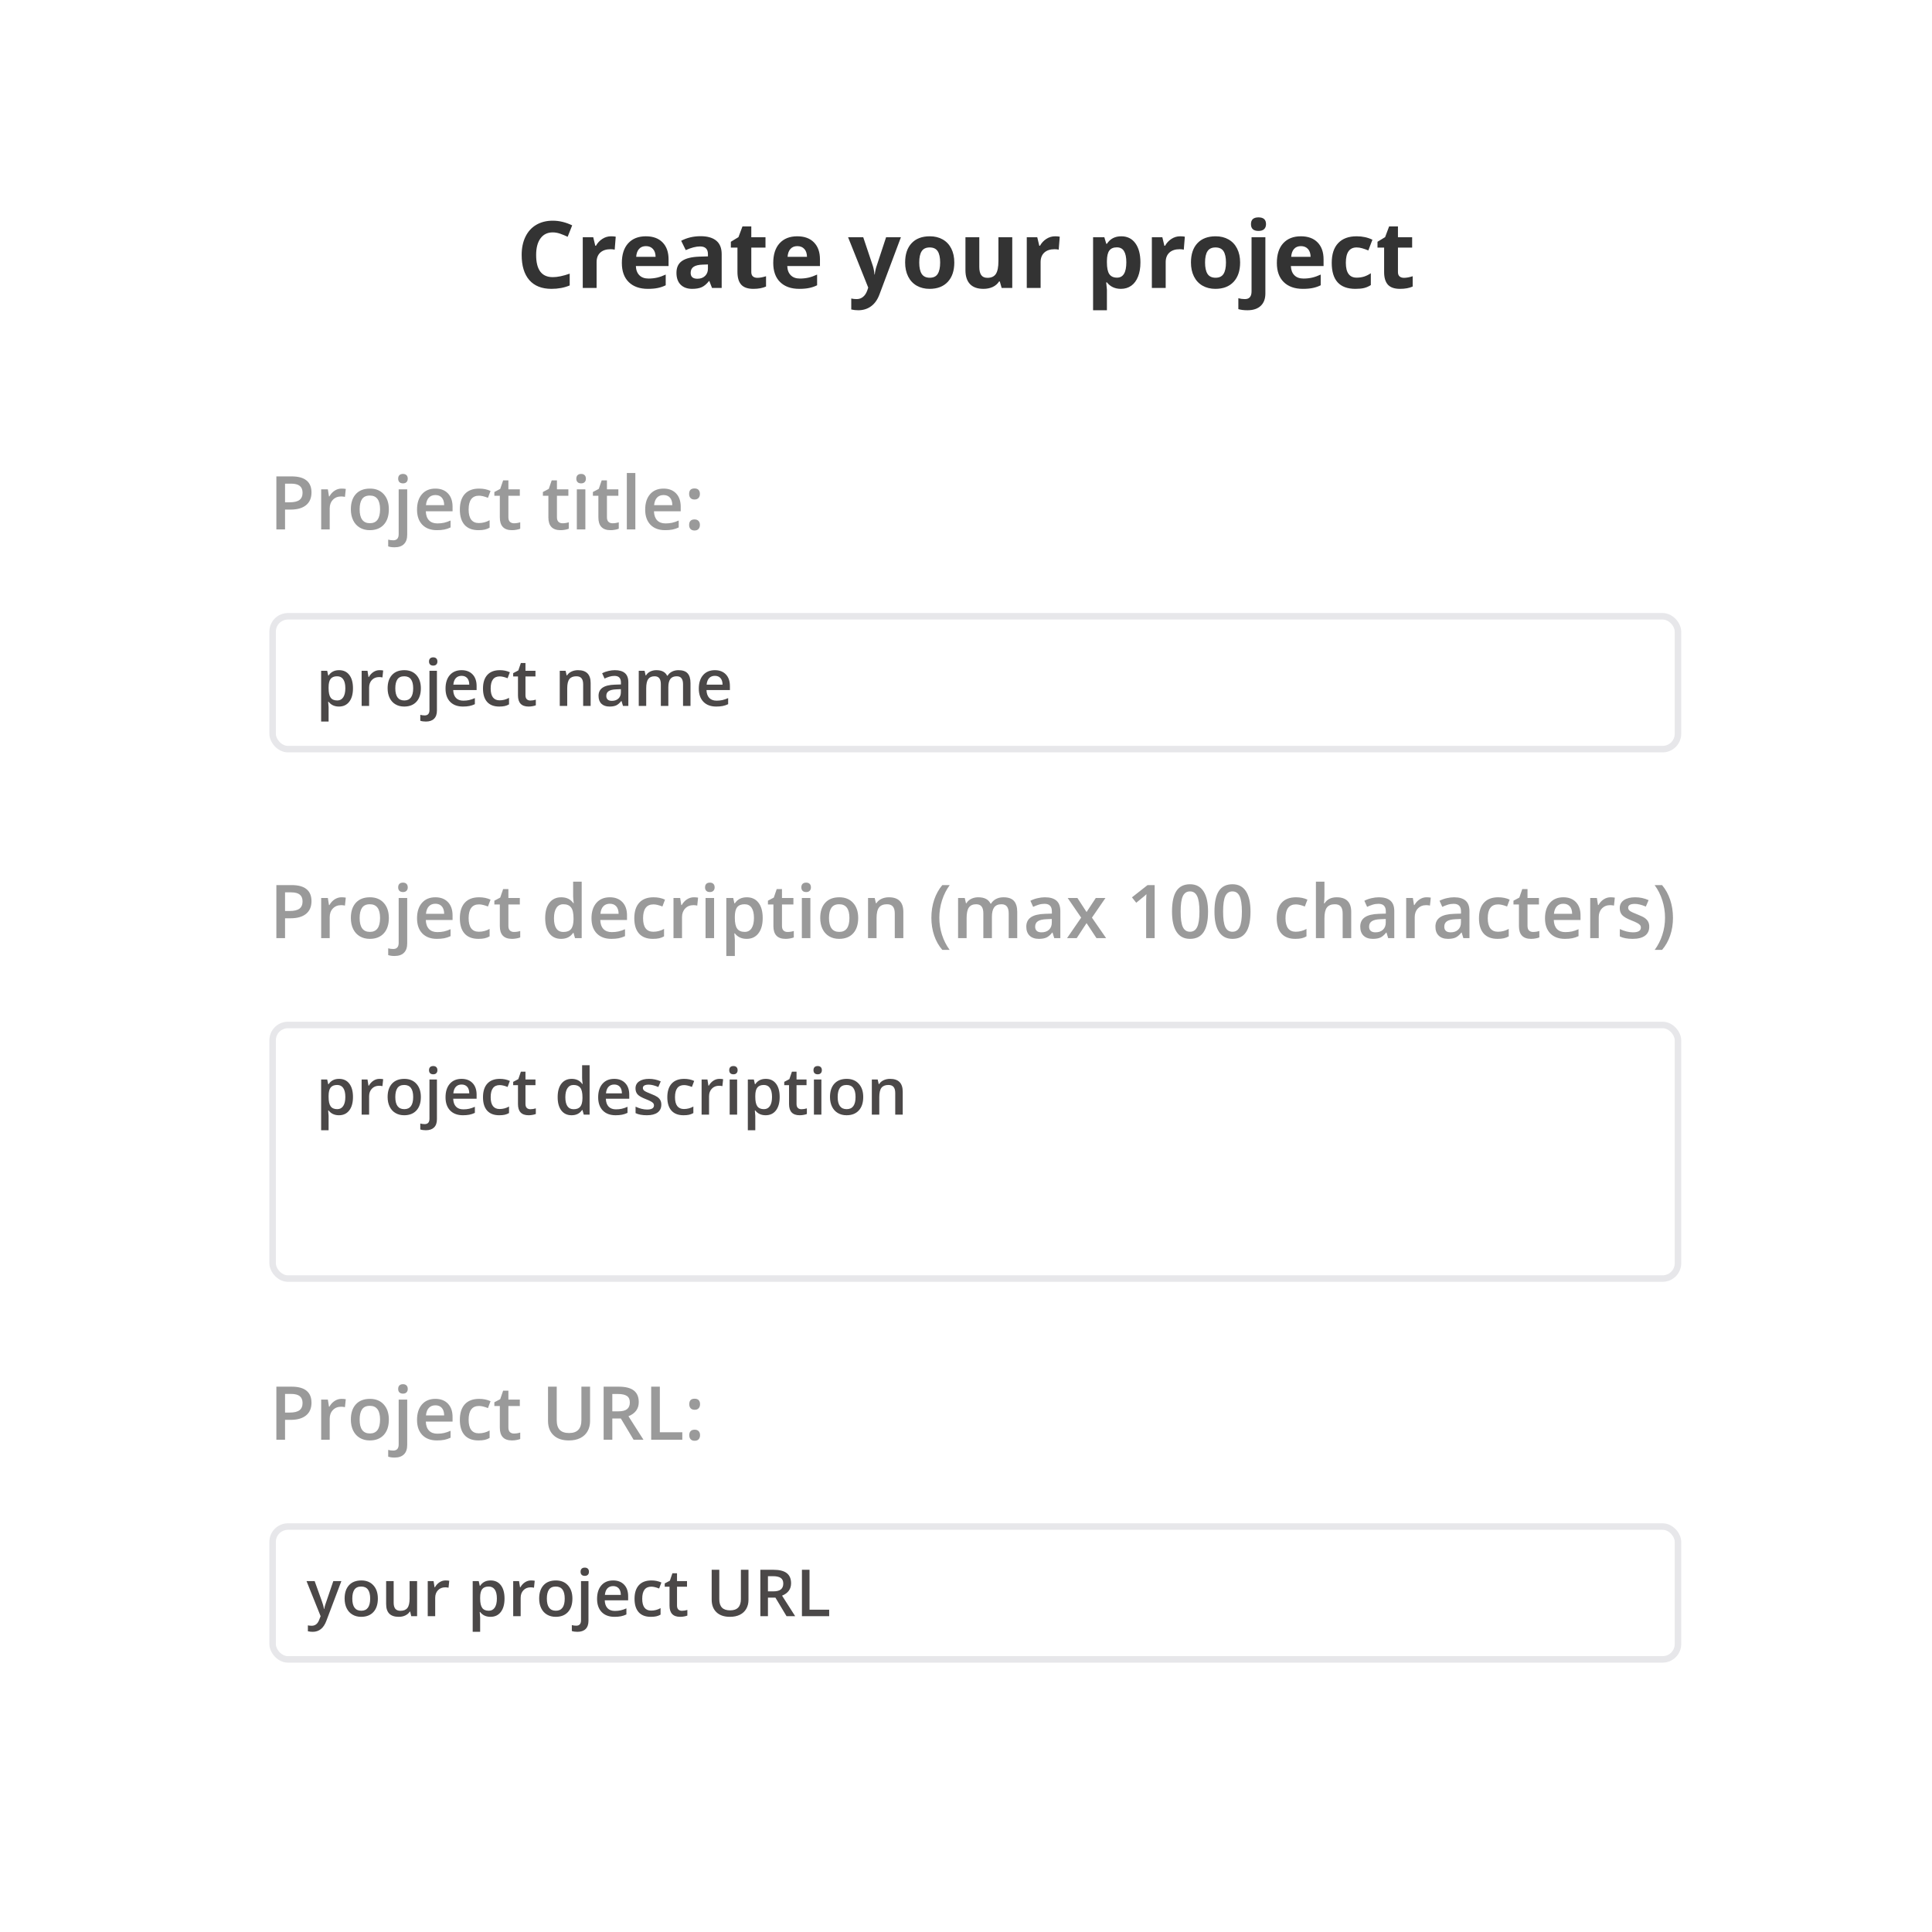 <svg width="208" height="208" viewBox="0 0 208 208" fill="none" xmlns="http://www.w3.org/2000/svg">
<g filter="url(#filter0_d)">
<g clip-path="url(#clip0)">
<rect x="4" width="200" height="200" rx="20" fill="white"/>
<rect x="29.35" y="62.35" width="151.3" height="14.3" rx="1.65" fill="white" stroke="#E7E7EA" stroke-width="0.7"/>
<rect x="29.35" y="160.35" width="151.3" height="14.3" rx="1.65" fill="white" stroke="#E7E7EA" stroke-width="0.7"/>
<path d="M59.513 21.019C58.943 21.019 58.502 21.233 58.19 21.663C57.877 22.09 57.721 22.685 57.721 23.45C57.721 25.042 58.318 25.838 59.513 25.838C60.014 25.838 60.621 25.713 61.334 25.462V26.731C60.748 26.976 60.094 27.098 59.371 27.098C58.333 27.098 57.538 26.784 56.988 26.155C56.438 25.524 56.163 24.619 56.163 23.44C56.163 22.698 56.298 22.049 56.568 21.492C56.839 20.932 57.226 20.504 57.73 20.208C58.238 19.909 58.832 19.759 59.513 19.759C60.206 19.759 60.903 19.926 61.602 20.262L61.114 21.492C60.847 21.365 60.579 21.255 60.309 21.16C60.038 21.066 59.773 21.019 59.513 21.019ZM65.787 21.439C65.989 21.439 66.157 21.453 66.29 21.482L66.178 22.879C66.057 22.846 65.911 22.83 65.738 22.83C65.263 22.83 64.892 22.952 64.625 23.196C64.361 23.44 64.23 23.782 64.23 24.222V27H62.74V21.541H63.868L64.088 22.459H64.161C64.33 22.153 64.558 21.907 64.845 21.722C65.134 21.533 65.449 21.439 65.787 21.439ZM69.542 22.498C69.226 22.498 68.979 22.599 68.8 22.801C68.621 22.999 68.518 23.283 68.492 23.65H70.582C70.576 23.283 70.48 22.999 70.294 22.801C70.108 22.599 69.858 22.498 69.542 22.498ZM69.752 27.098C68.873 27.098 68.186 26.855 67.691 26.37C67.197 25.885 66.949 25.198 66.949 24.31C66.949 23.395 67.177 22.689 67.633 22.19C68.092 21.689 68.725 21.439 69.532 21.439C70.304 21.439 70.904 21.658 71.334 22.098C71.764 22.537 71.978 23.144 71.978 23.919V24.642H68.458C68.474 25.065 68.6 25.395 68.834 25.633C69.068 25.87 69.397 25.989 69.82 25.989C70.149 25.989 70.46 25.955 70.753 25.887C71.046 25.818 71.352 25.709 71.671 25.56V26.712C71.41 26.842 71.132 26.938 70.836 27C70.54 27.065 70.178 27.098 69.752 27.098ZM76.656 27L76.368 26.258H76.329C76.079 26.574 75.82 26.793 75.553 26.917C75.289 27.037 74.944 27.098 74.518 27.098C73.993 27.098 73.58 26.948 73.277 26.648C72.978 26.349 72.828 25.922 72.828 25.369C72.828 24.79 73.03 24.363 73.434 24.09C73.841 23.813 74.453 23.66 75.269 23.631L76.217 23.602V23.362C76.217 22.809 75.934 22.532 75.367 22.532C74.931 22.532 74.418 22.664 73.829 22.928L73.336 21.922C73.964 21.593 74.661 21.429 75.426 21.429C76.158 21.429 76.72 21.588 77.11 21.907C77.501 22.226 77.696 22.711 77.696 23.362V27H76.656ZM76.217 24.471L75.641 24.49C75.208 24.503 74.885 24.581 74.674 24.725C74.462 24.868 74.356 25.086 74.356 25.379C74.356 25.799 74.597 26.009 75.079 26.009C75.424 26.009 75.699 25.91 75.904 25.711C76.113 25.512 76.217 25.249 76.217 24.92V24.471ZM81.534 25.911C81.795 25.911 82.107 25.854 82.472 25.74V26.849C82.101 27.015 81.645 27.098 81.105 27.098C80.509 27.098 80.074 26.948 79.801 26.648C79.531 26.346 79.395 25.893 79.395 25.291V22.659H78.683V22.029L79.503 21.531L79.933 20.379H80.885V21.541H82.413V22.659H80.885V25.291C80.885 25.503 80.943 25.659 81.061 25.76C81.181 25.861 81.339 25.911 81.534 25.911ZM85.841 22.498C85.525 22.498 85.278 22.599 85.099 22.801C84.92 22.999 84.817 23.283 84.791 23.65H86.881C86.874 23.283 86.778 22.999 86.593 22.801C86.407 22.599 86.157 22.498 85.841 22.498ZM86.051 27.098C85.172 27.098 84.485 26.855 83.99 26.37C83.495 25.885 83.248 25.198 83.248 24.31C83.248 23.395 83.476 22.689 83.932 22.19C84.391 21.689 85.024 21.439 85.831 21.439C86.603 21.439 87.203 21.658 87.633 22.098C88.062 22.537 88.277 23.144 88.277 23.919V24.642H84.757C84.773 25.065 84.898 25.395 85.133 25.633C85.367 25.87 85.696 25.989 86.119 25.989C86.448 25.989 86.759 25.955 87.052 25.887C87.345 25.818 87.651 25.709 87.97 25.56V26.712C87.709 26.842 87.431 26.938 87.135 27C86.838 27.065 86.477 27.098 86.051 27.098ZM91.305 21.541H92.936L93.966 24.612C94.054 24.879 94.114 25.195 94.147 25.56H94.176C94.212 25.224 94.282 24.909 94.386 24.612L95.397 21.541H96.993L94.684 27.698C94.472 28.268 94.169 28.694 93.775 28.977C93.385 29.261 92.927 29.402 92.403 29.402C92.146 29.402 91.894 29.375 91.647 29.319V28.138C91.826 28.18 92.021 28.201 92.232 28.201C92.496 28.201 92.726 28.12 92.921 27.957C93.12 27.797 93.274 27.555 93.385 27.23L93.473 26.961L91.305 21.541ZM98.966 24.261C98.966 24.801 99.054 25.21 99.23 25.486C99.409 25.763 99.698 25.901 100.099 25.901C100.496 25.901 100.781 25.765 100.953 25.491C101.129 25.215 101.217 24.804 101.217 24.261C101.217 23.72 101.129 23.315 100.953 23.045C100.777 22.775 100.489 22.64 100.089 22.64C99.692 22.64 99.405 22.775 99.23 23.045C99.054 23.312 98.966 23.717 98.966 24.261ZM102.74 24.261C102.74 25.149 102.506 25.844 102.037 26.346C101.568 26.847 100.916 27.098 100.079 27.098C99.555 27.098 99.093 26.984 98.692 26.756C98.292 26.525 97.984 26.194 97.769 25.765C97.555 25.335 97.447 24.834 97.447 24.261C97.447 23.369 97.68 22.675 98.145 22.181C98.611 21.686 99.265 21.439 100.108 21.439C100.632 21.439 101.095 21.552 101.495 21.78C101.896 22.008 102.203 22.335 102.418 22.762C102.633 23.188 102.74 23.688 102.74 24.261ZM107.838 27L107.638 26.302H107.56C107.4 26.556 107.174 26.753 106.881 26.893C106.588 27.029 106.254 27.098 105.88 27.098C105.239 27.098 104.755 26.927 104.43 26.585C104.104 26.24 103.941 25.745 103.941 25.101V21.541H105.431V24.73C105.431 25.123 105.501 25.42 105.641 25.618C105.781 25.814 106.004 25.911 106.31 25.911C106.726 25.911 107.027 25.773 107.213 25.496C107.398 25.216 107.491 24.754 107.491 24.109V21.541H108.98V27H107.838ZM113.59 21.439C113.792 21.439 113.959 21.453 114.093 21.482L113.98 22.879C113.86 22.846 113.714 22.83 113.541 22.83C113.066 22.83 112.695 22.952 112.428 23.196C112.164 23.44 112.032 23.782 112.032 24.222V27H110.543V21.541H111.671L111.891 22.459H111.964C112.133 22.153 112.361 21.907 112.647 21.722C112.937 21.533 113.251 21.439 113.59 21.439ZM120.68 27.098C120.038 27.098 119.535 26.865 119.171 26.399H119.093C119.145 26.855 119.171 27.119 119.171 27.19V29.402H117.682V21.541H118.893L119.103 22.249H119.171C119.519 21.709 120.035 21.439 120.719 21.439C121.363 21.439 121.868 21.688 122.232 22.186C122.597 22.684 122.779 23.375 122.779 24.261C122.779 24.843 122.693 25.35 122.521 25.779C122.351 26.209 122.109 26.536 121.793 26.761C121.477 26.985 121.106 27.098 120.68 27.098ZM120.24 22.63C119.872 22.63 119.604 22.744 119.435 22.972C119.265 23.196 119.177 23.569 119.171 24.09V24.251C119.171 24.837 119.257 25.257 119.43 25.511C119.605 25.765 119.882 25.892 120.26 25.892C120.927 25.892 121.261 25.341 121.261 24.241C121.261 23.704 121.178 23.302 121.012 23.035C120.849 22.765 120.592 22.63 120.24 22.63ZM127.057 21.439C127.258 21.439 127.426 21.453 127.56 21.482L127.447 22.879C127.327 22.846 127.18 22.83 127.008 22.83C126.533 22.83 126.161 22.952 125.895 23.196C125.631 23.44 125.499 23.782 125.499 24.222V27H124.01V21.541H125.138L125.357 22.459H125.431C125.6 22.153 125.828 21.907 126.114 21.722C126.404 21.533 126.718 21.439 127.057 21.439ZM129.737 24.261C129.737 24.801 129.825 25.21 130.001 25.486C130.18 25.763 130.47 25.901 130.87 25.901C131.267 25.901 131.552 25.765 131.725 25.491C131.9 25.215 131.988 24.804 131.988 24.261C131.988 23.72 131.9 23.315 131.725 23.045C131.549 22.775 131.261 22.64 130.86 22.64C130.463 22.64 130.177 22.775 130.001 23.045C129.825 23.312 129.737 23.717 129.737 24.261ZM133.512 24.261C133.512 25.149 133.277 25.844 132.809 26.346C132.34 26.847 131.687 27.098 130.851 27.098C130.326 27.098 129.864 26.984 129.464 26.756C129.063 26.525 128.756 26.194 128.541 25.765C128.326 25.335 128.219 24.834 128.219 24.261C128.219 23.369 128.451 22.675 128.917 22.181C129.382 21.686 130.037 21.439 130.88 21.439C131.404 21.439 131.866 21.552 132.267 21.78C132.667 22.008 132.975 22.335 133.189 22.762C133.404 23.188 133.512 23.688 133.512 24.261ZM134.303 29.402C133.922 29.402 133.595 29.362 133.321 29.28V28.108C133.549 28.17 133.782 28.201 134.02 28.201C134.27 28.201 134.452 28.131 134.566 27.991C134.684 27.851 134.742 27.645 134.742 27.371V21.541H136.231V27.591C136.231 28.17 136.064 28.616 135.729 28.929C135.393 29.244 134.918 29.402 134.303 29.402ZM134.679 20.13C134.679 19.645 134.949 19.402 135.489 19.402C136.03 19.402 136.3 19.645 136.3 20.13C136.3 20.361 136.231 20.542 136.095 20.672C135.961 20.799 135.759 20.862 135.489 20.862C134.949 20.862 134.679 20.618 134.679 20.13ZM140.06 22.498C139.744 22.498 139.496 22.599 139.317 22.801C139.138 22.999 139.036 23.283 139.01 23.65H141.1C141.093 23.283 140.997 22.999 140.812 22.801C140.626 22.599 140.375 22.498 140.06 22.498ZM140.27 27.098C139.391 27.098 138.704 26.855 138.209 26.37C137.714 25.885 137.467 25.198 137.467 24.31C137.467 23.395 137.695 22.689 138.15 22.19C138.609 21.689 139.243 21.439 140.05 21.439C140.821 21.439 141.422 21.658 141.852 22.098C142.281 22.537 142.496 23.144 142.496 23.919V24.642H138.976C138.992 25.065 139.117 25.395 139.352 25.633C139.586 25.87 139.915 25.989 140.338 25.989C140.667 25.989 140.978 25.955 141.271 25.887C141.563 25.818 141.869 25.709 142.188 25.56V26.712C141.928 26.842 141.65 26.938 141.354 27C141.057 27.065 140.696 27.098 140.27 27.098ZM145.924 27.098C144.225 27.098 143.375 26.165 143.375 24.3C143.375 23.372 143.606 22.664 144.068 22.176C144.531 21.684 145.193 21.439 146.056 21.439C146.687 21.439 147.254 21.562 147.755 21.81L147.315 22.962C147.081 22.867 146.863 22.791 146.661 22.732C146.459 22.671 146.257 22.64 146.056 22.64C145.281 22.64 144.894 23.19 144.894 24.29C144.894 25.358 145.281 25.892 146.056 25.892C146.342 25.892 146.607 25.854 146.852 25.779C147.096 25.701 147.34 25.581 147.584 25.418V26.692C147.343 26.845 147.099 26.951 146.852 27.01C146.607 27.068 146.298 27.098 145.924 27.098ZM151.153 25.911C151.414 25.911 151.726 25.854 152.091 25.74V26.849C151.72 27.015 151.264 27.098 150.724 27.098C150.128 27.098 149.693 26.948 149.42 26.648C149.15 26.346 149.015 25.893 149.015 25.291V22.659H148.302V22.029L149.122 21.531L149.552 20.379H150.504V21.541H152.032V22.659H150.504V25.291C150.504 25.503 150.562 25.659 150.68 25.76C150.8 25.861 150.958 25.911 151.153 25.911Z" fill="#333333"/>
<path d="M36.492 72.068C36.013 72.068 35.642 71.896 35.377 71.552H35.33C35.361 71.871 35.377 72.065 35.377 72.133V73.682H34.574V68.22H35.224C35.242 68.29 35.279 68.459 35.336 68.726H35.377C35.628 68.343 36.004 68.151 36.505 68.151C36.977 68.151 37.344 68.322 37.606 68.664C37.87 69.006 38.002 69.486 38.002 70.103C38.002 70.721 37.868 71.203 37.599 71.549C37.333 71.895 36.963 72.068 36.492 72.068ZM36.297 68.808C35.978 68.808 35.744 68.901 35.596 69.088C35.45 69.275 35.377 69.573 35.377 69.983V70.103C35.377 70.563 35.45 70.897 35.596 71.105C35.742 71.31 35.98 71.412 36.31 71.412C36.589 71.412 36.803 71.298 36.953 71.07C37.103 70.842 37.179 70.518 37.179 70.096C37.179 69.672 37.103 69.352 36.953 69.136C36.805 68.917 36.586 68.808 36.297 68.808ZM40.853 68.151C41.015 68.151 41.148 68.163 41.253 68.186L41.174 68.934C41.06 68.907 40.942 68.893 40.819 68.893C40.498 68.893 40.237 68.998 40.036 69.207C39.838 69.417 39.739 69.689 39.739 70.024V72H38.935V68.22H39.565L39.67 68.886H39.711C39.837 68.661 40 68.482 40.2 68.35C40.403 68.217 40.621 68.151 40.853 68.151ZM45.31 70.103C45.31 70.721 45.152 71.203 44.835 71.549C44.518 71.895 44.077 72.068 43.512 72.068C43.159 72.068 42.847 71.989 42.576 71.829C42.304 71.67 42.096 71.441 41.95 71.142C41.804 70.844 41.731 70.497 41.731 70.103C41.731 69.49 41.889 69.012 42.203 68.668C42.518 68.323 42.961 68.151 43.533 68.151C44.08 68.151 44.513 68.328 44.831 68.681C45.151 69.032 45.31 69.506 45.31 70.103ZM42.559 70.103C42.559 70.976 42.881 71.412 43.526 71.412C44.164 71.412 44.483 70.976 44.483 70.103C44.483 69.239 44.162 68.808 43.519 68.808C43.182 68.808 42.937 68.919 42.784 69.143C42.634 69.366 42.559 69.686 42.559 70.103ZM45.85 73.682C45.609 73.682 45.408 73.653 45.248 73.596V72.96C45.404 73.001 45.562 73.022 45.724 73.022C46.065 73.022 46.236 72.828 46.236 72.441V68.22H47.04V72.496C47.04 72.885 46.937 73.18 46.732 73.381C46.529 73.581 46.235 73.682 45.85 73.682ZM46.188 67.218C46.188 67.075 46.227 66.964 46.305 66.887C46.384 66.809 46.497 66.77 46.643 66.77C46.784 66.77 46.894 66.809 46.971 66.887C47.051 66.964 47.091 67.075 47.091 67.218C47.091 67.355 47.051 67.463 46.971 67.543C46.894 67.62 46.784 67.659 46.643 67.659C46.497 67.659 46.384 67.62 46.305 67.543C46.227 67.463 46.188 67.355 46.188 67.218ZM49.842 72.068C49.254 72.068 48.794 71.897 48.461 71.556C48.131 71.212 47.966 70.739 47.966 70.137C47.966 69.52 48.12 69.034 48.427 68.681C48.735 68.328 49.158 68.151 49.695 68.151C50.194 68.151 50.589 68.303 50.878 68.606C51.167 68.909 51.312 69.326 51.312 69.857V70.291H48.793C48.804 70.658 48.904 70.94 49.09 71.139C49.277 71.335 49.54 71.433 49.88 71.433C50.103 71.433 50.31 71.412 50.502 71.371C50.696 71.328 50.903 71.257 51.124 71.159V71.812C50.928 71.905 50.73 71.972 50.529 72.01C50.329 72.049 50.1 72.068 49.842 72.068ZM49.695 68.76C49.44 68.76 49.235 68.841 49.08 69.002C48.927 69.164 48.836 69.4 48.807 69.71H50.523C50.518 69.398 50.443 69.162 50.297 69.002C50.151 68.841 49.95 68.76 49.695 68.76ZM53.749 72.068C53.177 72.068 52.742 71.902 52.443 71.569C52.147 71.234 51.999 70.755 51.999 70.13C51.999 69.495 52.154 69.006 52.464 68.664C52.776 68.322 53.226 68.151 53.814 68.151C54.213 68.151 54.572 68.225 54.891 68.374L54.648 69.019C54.308 68.887 54.028 68.821 53.807 68.821C53.153 68.821 52.826 69.255 52.826 70.124C52.826 70.547 52.907 70.866 53.069 71.081C53.233 71.293 53.472 71.398 53.787 71.398C54.144 71.398 54.483 71.31 54.802 71.132V71.832C54.658 71.917 54.504 71.977 54.34 72.014C54.178 72.05 53.981 72.068 53.749 72.068ZM57.099 71.419C57.295 71.419 57.491 71.388 57.687 71.327V71.932C57.598 71.97 57.483 72.002 57.341 72.027C57.202 72.055 57.058 72.068 56.907 72.068C56.146 72.068 55.766 71.667 55.766 70.865V68.828H55.249V68.473L55.803 68.179L56.077 67.379H56.572V68.22H57.649V68.828H56.572V70.852C56.572 71.045 56.62 71.189 56.716 71.282C56.814 71.373 56.941 71.419 57.099 71.419ZM63.589 72H62.783V69.676C62.783 69.384 62.724 69.166 62.605 69.023C62.489 68.879 62.303 68.808 62.048 68.808C61.708 68.808 61.46 68.908 61.303 69.108C61.145 69.309 61.067 69.645 61.067 70.117V72H60.264V68.22H60.893L61.005 68.715H61.046C61.16 68.535 61.322 68.396 61.532 68.298C61.741 68.2 61.974 68.151 62.229 68.151C63.136 68.151 63.589 68.613 63.589 69.536V72ZM67.072 72L66.912 71.474H66.884C66.702 71.704 66.519 71.861 66.334 71.945C66.149 72.027 65.912 72.068 65.623 72.068C65.252 72.068 64.961 71.968 64.751 71.768C64.544 71.567 64.44 71.283 64.44 70.916C64.44 70.527 64.585 70.233 64.874 70.035C65.164 69.836 65.605 69.728 66.197 69.71L66.85 69.689V69.488C66.85 69.246 66.793 69.066 66.679 68.948C66.567 68.827 66.393 68.767 66.156 68.767C65.963 68.767 65.777 68.795 65.599 68.852C65.421 68.909 65.251 68.976 65.086 69.054L64.827 68.48C65.032 68.372 65.256 68.291 65.5 68.237C65.744 68.18 65.974 68.151 66.19 68.151C66.671 68.151 67.034 68.256 67.277 68.466C67.523 68.675 67.647 69.005 67.647 69.454V72H67.072ZM65.876 71.453C66.168 71.453 66.401 71.372 66.577 71.21C66.754 71.046 66.843 70.817 66.843 70.523V70.195L66.358 70.216C65.98 70.23 65.704 70.293 65.531 70.407C65.36 70.519 65.274 70.691 65.274 70.923C65.274 71.092 65.325 71.223 65.425 71.316C65.525 71.408 65.675 71.453 65.876 71.453ZM71.953 72H71.147V69.669C71.147 69.38 71.092 69.164 70.982 69.023C70.873 68.879 70.702 68.808 70.47 68.808C70.16 68.808 69.932 68.909 69.786 69.112C69.643 69.312 69.571 69.647 69.571 70.117V72H68.768V68.22H69.397L69.509 68.715H69.55C69.655 68.535 69.807 68.396 70.005 68.298C70.205 68.2 70.425 68.151 70.665 68.151C71.246 68.151 71.631 68.35 71.82 68.746H71.874C71.986 68.559 72.143 68.413 72.346 68.309C72.549 68.204 72.781 68.151 73.043 68.151C73.495 68.151 73.823 68.265 74.028 68.493C74.235 68.721 74.339 69.069 74.339 69.536V72H73.536V69.669C73.536 69.38 73.48 69.164 73.368 69.023C73.259 68.879 73.088 68.808 72.856 68.808C72.543 68.808 72.314 68.906 72.168 69.102C72.025 69.295 71.953 69.594 71.953 69.997V72ZM77.111 72.068C76.523 72.068 76.063 71.897 75.73 71.556C75.4 71.212 75.234 70.739 75.234 70.137C75.234 69.52 75.388 69.034 75.696 68.681C76.003 68.328 76.426 68.151 76.964 68.151C77.463 68.151 77.857 68.303 78.147 68.606C78.436 68.909 78.581 69.326 78.581 69.857V70.291H76.061C76.073 70.658 76.172 70.94 76.359 71.139C76.546 71.335 76.809 71.433 77.148 71.433C77.372 71.433 77.579 71.412 77.77 71.371C77.964 71.328 78.171 71.257 78.393 71.159V71.812C78.197 71.905 77.998 71.972 77.798 72.01C77.597 72.049 77.368 72.068 77.111 72.068ZM76.964 68.76C76.709 68.76 76.504 68.841 76.349 69.002C76.196 69.164 76.105 69.4 76.075 69.71H77.791C77.787 69.398 77.711 69.162 77.565 69.002C77.42 68.841 77.219 68.76 76.964 68.76Z" fill="#4B4848"/>
<rect x="29.35" y="106.35" width="151.3" height="27.3" rx="1.65" fill="white" stroke="#E7E7EA" stroke-width="0.7"/>
<path d="M36.492 116.068C36.013 116.068 35.642 115.896 35.377 115.552H35.33C35.361 115.871 35.377 116.065 35.377 116.133V117.682H34.574V112.22H35.224C35.242 112.29 35.279 112.459 35.336 112.726H35.377C35.628 112.343 36.004 112.151 36.505 112.151C36.977 112.151 37.344 112.322 37.606 112.664C37.87 113.006 38.002 113.486 38.002 114.103C38.002 114.721 37.868 115.202 37.599 115.549C37.333 115.895 36.963 116.068 36.492 116.068ZM36.297 112.808C35.978 112.808 35.744 112.901 35.596 113.088C35.45 113.275 35.377 113.573 35.377 113.983V114.103C35.377 114.563 35.45 114.897 35.596 115.104C35.742 115.31 35.98 115.412 36.31 115.412C36.589 115.412 36.803 115.298 36.953 115.07C37.103 114.842 37.179 114.518 37.179 114.096C37.179 113.672 37.103 113.352 36.953 113.136C36.805 112.917 36.586 112.808 36.297 112.808ZM40.853 112.151C41.015 112.151 41.148 112.163 41.253 112.186L41.174 112.934C41.06 112.907 40.942 112.893 40.819 112.893C40.498 112.893 40.237 112.998 40.036 113.208C39.838 113.417 39.739 113.689 39.739 114.024V116H38.935V112.22H39.565L39.67 112.886H39.711C39.837 112.661 40 112.482 40.2 112.35C40.403 112.217 40.621 112.151 40.853 112.151ZM45.31 114.103C45.31 114.721 45.152 115.202 44.835 115.549C44.518 115.895 44.077 116.068 43.512 116.068C43.159 116.068 42.847 115.989 42.576 115.829C42.304 115.67 42.096 115.441 41.95 115.142C41.804 114.844 41.731 114.497 41.731 114.103C41.731 113.49 41.889 113.012 42.203 112.667C42.518 112.323 42.961 112.151 43.533 112.151C44.08 112.151 44.513 112.328 44.831 112.681C45.151 113.032 45.31 113.506 45.31 114.103ZM42.559 114.103C42.559 114.976 42.881 115.412 43.526 115.412C44.164 115.412 44.483 114.976 44.483 114.103C44.483 113.239 44.162 112.808 43.519 112.808C43.182 112.808 42.937 112.919 42.784 113.143C42.634 113.366 42.559 113.686 42.559 114.103ZM45.85 117.682C45.609 117.682 45.408 117.653 45.248 117.596V116.96C45.404 117.001 45.562 117.022 45.724 117.022C46.065 117.022 46.236 116.828 46.236 116.441V112.22H47.04V116.496C47.04 116.885 46.937 117.18 46.732 117.381C46.529 117.581 46.235 117.682 45.85 117.682ZM46.188 111.218C46.188 111.075 46.227 110.964 46.305 110.887C46.384 110.809 46.497 110.771 46.643 110.771C46.784 110.771 46.894 110.809 46.971 110.887C47.051 110.964 47.091 111.075 47.091 111.218C47.091 111.355 47.051 111.463 46.971 111.543C46.894 111.62 46.784 111.659 46.643 111.659C46.497 111.659 46.384 111.62 46.305 111.543C46.227 111.463 46.188 111.355 46.188 111.218ZM49.842 116.068C49.254 116.068 48.794 115.897 48.461 115.556C48.131 115.212 47.966 114.739 47.966 114.137C47.966 113.52 48.12 113.034 48.427 112.681C48.735 112.328 49.158 112.151 49.695 112.151C50.194 112.151 50.589 112.303 50.878 112.606C51.167 112.909 51.312 113.326 51.312 113.857V114.291H48.793C48.804 114.658 48.904 114.94 49.09 115.139C49.277 115.335 49.54 115.433 49.88 115.433C50.103 115.433 50.31 115.412 50.502 115.371C50.696 115.328 50.903 115.257 51.124 115.159V115.812C50.928 115.905 50.73 115.972 50.529 116.01C50.329 116.049 50.1 116.068 49.842 116.068ZM49.695 112.76C49.44 112.76 49.235 112.841 49.08 113.002C48.927 113.164 48.836 113.4 48.807 113.71H50.523C50.518 113.398 50.443 113.162 50.297 113.002C50.151 112.841 49.95 112.76 49.695 112.76ZM53.749 116.068C53.177 116.068 52.742 115.902 52.443 115.569C52.147 115.234 51.999 114.755 51.999 114.13C51.999 113.495 52.154 113.006 52.464 112.664C52.776 112.322 53.226 112.151 53.814 112.151C54.213 112.151 54.572 112.225 54.891 112.374L54.648 113.02C54.308 112.887 54.028 112.821 53.807 112.821C53.153 112.821 52.826 113.255 52.826 114.124C52.826 114.547 52.907 114.866 53.069 115.081C53.233 115.292 53.472 115.398 53.787 115.398C54.144 115.398 54.483 115.31 54.802 115.132V115.833C54.658 115.917 54.504 115.977 54.34 116.014C54.178 116.05 53.981 116.068 53.749 116.068ZM57.099 115.419C57.295 115.419 57.491 115.388 57.687 115.327V115.932C57.598 115.97 57.483 116.002 57.341 116.027C57.202 116.055 57.058 116.068 56.907 116.068C56.146 116.068 55.766 115.667 55.766 114.865V112.828H55.249V112.473L55.803 112.179L56.077 111.379H56.572V112.22H57.649V112.828H56.572V114.852C56.572 115.045 56.62 115.189 56.716 115.282C56.814 115.373 56.941 115.419 57.099 115.419ZM61.539 116.068C61.067 116.068 60.699 115.897 60.435 115.556C60.17 115.214 60.038 114.734 60.038 114.117C60.038 113.497 60.171 113.015 60.438 112.671C60.707 112.325 61.078 112.151 61.552 112.151C62.049 112.151 62.427 112.335 62.687 112.702H62.728C62.689 112.431 62.67 112.216 62.67 112.059V110.682H63.477V116H62.848L62.708 115.504H62.67C62.412 115.88 62.035 116.068 61.539 116.068ZM61.754 115.419C62.084 115.419 62.325 115.327 62.475 115.142C62.626 114.955 62.703 114.653 62.708 114.236V114.124C62.708 113.647 62.63 113.309 62.475 113.108C62.32 112.908 62.078 112.808 61.747 112.808C61.465 112.808 61.247 112.923 61.094 113.153C60.942 113.381 60.865 113.707 60.865 114.13C60.865 114.55 60.939 114.87 61.087 115.091C61.236 115.31 61.458 115.419 61.754 115.419ZM66.276 116.068C65.688 116.068 65.228 115.897 64.895 115.556C64.565 115.212 64.399 114.739 64.399 114.137C64.399 113.52 64.553 113.034 64.861 112.681C65.168 112.328 65.591 112.151 66.129 112.151C66.628 112.151 67.022 112.303 67.311 112.606C67.601 112.909 67.746 113.326 67.746 113.857V114.291H65.227C65.238 114.658 65.337 114.94 65.524 115.139C65.711 115.335 65.974 115.433 66.314 115.433C66.537 115.433 66.744 115.412 66.936 115.371C67.129 115.328 67.337 115.257 67.558 115.159V115.812C67.362 115.905 67.163 115.972 66.963 116.01C66.762 116.049 66.533 116.068 66.276 116.068ZM66.129 112.76C65.874 112.76 65.669 112.841 65.514 113.002C65.361 113.164 65.27 113.4 65.24 113.71H66.956C66.951 113.398 66.876 113.162 66.731 113.002C66.585 112.841 66.384 112.76 66.129 112.76ZM71.198 114.923C71.198 115.292 71.063 115.576 70.794 115.774C70.526 115.97 70.141 116.068 69.639 116.068C69.136 116.068 68.731 115.992 68.426 115.839V115.146C68.87 115.351 69.284 115.453 69.666 115.453C70.161 115.453 70.408 115.304 70.408 115.005C70.408 114.91 70.381 114.83 70.326 114.766C70.272 114.702 70.181 114.636 70.056 114.568C69.931 114.5 69.757 114.422 69.533 114.335C69.098 114.167 68.803 113.998 68.648 113.83C68.495 113.661 68.419 113.442 68.419 113.173C68.419 112.85 68.549 112.599 68.809 112.421C69.071 112.241 69.426 112.151 69.875 112.151C70.319 112.151 70.74 112.241 71.136 112.421L70.876 113.026C70.469 112.858 70.126 112.773 69.848 112.773C69.424 112.773 69.212 112.894 69.212 113.136C69.212 113.254 69.267 113.354 69.376 113.437C69.488 113.519 69.729 113.631 70.101 113.775C70.413 113.896 70.639 114.006 70.781 114.106C70.922 114.207 71.027 114.323 71.095 114.455C71.164 114.585 71.198 114.741 71.198 114.923ZM73.594 116.068C73.022 116.068 72.587 115.902 72.288 115.569C71.992 115.234 71.844 114.755 71.844 114.13C71.844 113.495 71.999 113.006 72.309 112.664C72.621 112.322 73.071 112.151 73.659 112.151C74.058 112.151 74.416 112.225 74.735 112.374L74.493 113.02C74.153 112.887 73.873 112.821 73.652 112.821C72.998 112.821 72.671 113.255 72.671 114.124C72.671 114.547 72.752 114.866 72.914 115.081C73.078 115.292 73.317 115.398 73.631 115.398C73.989 115.398 74.328 115.31 74.647 115.132V115.833C74.503 115.917 74.349 115.977 74.185 116.014C74.023 116.05 73.826 116.068 73.594 116.068ZM77.453 112.151C77.614 112.151 77.748 112.163 77.853 112.186L77.774 112.934C77.66 112.907 77.541 112.893 77.418 112.893C77.097 112.893 76.836 112.998 76.636 113.208C76.438 113.417 76.338 113.689 76.338 114.024V116H75.535V112.22H76.164L76.27 112.886H76.311C76.436 112.661 76.599 112.482 76.8 112.35C77.003 112.217 77.22 112.151 77.453 112.151ZM79.36 116H78.557V112.22H79.36V116ZM78.509 111.218C78.509 111.075 78.547 110.964 78.625 110.887C78.705 110.809 78.817 110.771 78.963 110.771C79.105 110.771 79.214 110.809 79.291 110.887C79.371 110.964 79.411 111.075 79.411 111.218C79.411 111.355 79.371 111.463 79.291 111.543C79.214 111.62 79.105 111.659 78.963 111.659C78.817 111.659 78.705 111.62 78.625 111.543C78.547 111.463 78.509 111.355 78.509 111.218ZM82.429 116.068C81.951 116.068 81.579 115.896 81.315 115.552H81.267C81.299 115.871 81.315 116.065 81.315 116.133V117.682H80.512V112.22H81.161C81.179 112.29 81.217 112.459 81.274 112.726H81.315C81.566 112.343 81.942 112.151 82.443 112.151C82.915 112.151 83.281 112.322 83.543 112.664C83.808 113.006 83.94 113.486 83.94 114.103C83.94 114.721 83.805 115.202 83.537 115.549C83.27 115.895 82.901 116.068 82.429 116.068ZM82.234 112.808C81.915 112.808 81.682 112.901 81.534 113.088C81.388 113.275 81.315 113.573 81.315 113.983V114.103C81.315 114.563 81.388 114.897 81.534 115.104C81.68 115.31 81.918 115.412 82.248 115.412C82.526 115.412 82.74 115.298 82.891 115.07C83.041 114.842 83.116 114.518 83.116 114.096C83.116 113.672 83.041 113.352 82.891 113.136C82.743 112.917 82.524 112.808 82.234 112.808ZM86.281 115.419C86.477 115.419 86.673 115.388 86.869 115.327V115.932C86.78 115.97 86.665 116.002 86.524 116.027C86.385 116.055 86.24 116.068 86.09 116.068C85.329 116.068 84.948 115.667 84.948 114.865V112.828H84.432V112.473L84.986 112.179L85.259 111.379H85.755V112.22H86.832V112.828H85.755V114.852C85.755 115.045 85.803 115.189 85.898 115.282C85.996 115.373 86.124 115.419 86.281 115.419ZM88.431 116H87.628V112.22H88.431V116ZM87.58 111.218C87.58 111.075 87.619 110.964 87.696 110.887C87.776 110.809 87.889 110.771 88.035 110.771C88.176 110.771 88.285 110.809 88.363 110.887C88.442 110.964 88.482 111.075 88.482 111.218C88.482 111.355 88.442 111.463 88.363 111.543C88.285 111.62 88.176 111.659 88.035 111.659C87.889 111.659 87.776 111.62 87.696 111.543C87.619 111.463 87.58 111.355 87.58 111.218ZM92.936 114.103C92.936 114.721 92.778 115.202 92.461 115.549C92.144 115.895 91.703 116.068 91.138 116.068C90.785 116.068 90.473 115.989 90.202 115.829C89.93 115.67 89.722 115.441 89.576 115.142C89.43 114.844 89.357 114.497 89.357 114.103C89.357 113.49 89.515 113.012 89.829 112.667C90.144 112.323 90.587 112.151 91.159 112.151C91.706 112.151 92.138 112.328 92.457 112.681C92.776 113.032 92.936 113.506 92.936 114.103ZM90.185 114.103C90.185 114.976 90.507 115.412 91.152 115.412C91.79 115.412 92.109 114.976 92.109 114.103C92.109 113.239 91.788 112.808 91.145 112.808C90.808 112.808 90.563 112.919 90.41 113.143C90.26 113.366 90.185 113.686 90.185 114.103ZM97.188 116H96.381V113.676C96.381 113.384 96.322 113.167 96.204 113.023C96.087 112.879 95.902 112.808 95.647 112.808C95.307 112.808 95.059 112.908 94.901 113.108C94.744 113.309 94.665 113.645 94.665 114.117V116H93.862V112.22H94.491L94.604 112.715H94.645C94.759 112.535 94.921 112.396 95.13 112.298C95.34 112.2 95.572 112.151 95.828 112.151C96.734 112.151 97.188 112.613 97.188 113.536V116Z" fill="#4B4848"/>
<path d="M33 166.22H33.875L34.644 168.363C34.76 168.668 34.838 168.955 34.877 169.224H34.904C34.924 169.099 34.962 168.947 35.017 168.77C35.071 168.59 35.361 167.74 35.885 166.22H36.753L35.136 170.502C34.842 171.289 34.352 171.682 33.666 171.682C33.489 171.682 33.316 171.662 33.147 171.624V170.988C33.268 171.015 33.406 171.029 33.56 171.029C33.948 171.029 34.22 170.804 34.377 170.355L34.518 170L33 166.22ZM40.68 168.103C40.68 168.721 40.522 169.202 40.205 169.549C39.888 169.895 39.447 170.068 38.882 170.068C38.529 170.068 38.217 169.989 37.946 169.829C37.675 169.67 37.466 169.441 37.32 169.142C37.175 168.844 37.102 168.497 37.102 168.103C37.102 167.49 37.259 167.012 37.573 166.667C37.888 166.323 38.331 166.151 38.903 166.151C39.45 166.151 39.883 166.328 40.202 166.681C40.521 167.032 40.68 167.506 40.68 168.103ZM37.929 168.103C37.929 168.976 38.251 169.412 38.896 169.412C39.534 169.412 39.853 168.976 39.853 168.103C39.853 167.239 39.532 166.808 38.889 166.808C38.552 166.808 38.307 166.919 38.154 167.143C38.004 167.366 37.929 167.686 37.929 168.103ZM44.273 170L44.16 169.504H44.119C44.007 169.68 43.847 169.818 43.64 169.918C43.435 170.018 43.2 170.068 42.936 170.068C42.478 170.068 42.136 169.954 41.911 169.727C41.685 169.499 41.572 169.153 41.572 168.691V166.22H42.382V168.551C42.382 168.84 42.442 169.058 42.56 169.204C42.678 169.347 42.864 169.419 43.117 169.419C43.454 169.419 43.702 169.319 43.859 169.118C44.018 168.915 44.098 168.577 44.098 168.103V166.22H44.905V170H44.273ZM47.967 166.151C48.129 166.151 48.262 166.163 48.367 166.186L48.289 166.934C48.175 166.907 48.056 166.893 47.933 166.893C47.612 166.893 47.351 166.998 47.15 167.208C46.952 167.417 46.853 167.689 46.853 168.024V170H46.05V166.22H46.679L46.785 166.886H46.826C46.951 166.661 47.114 166.482 47.315 166.35C47.517 166.217 47.735 166.151 47.967 166.151ZM52.807 170.068C52.329 170.068 51.957 169.896 51.693 169.552H51.645C51.677 169.871 51.693 170.065 51.693 170.133V171.682H50.89V166.22H51.539C51.557 166.29 51.595 166.459 51.652 166.726H51.693C51.944 166.343 52.319 166.151 52.821 166.151C53.292 166.151 53.659 166.322 53.921 166.664C54.186 167.006 54.318 167.486 54.318 168.103C54.318 168.721 54.183 169.202 53.915 169.549C53.648 169.895 53.279 170.068 52.807 170.068ZM52.612 166.808C52.293 166.808 52.06 166.901 51.912 167.088C51.766 167.275 51.693 167.573 51.693 167.983V168.103C51.693 168.563 51.766 168.897 51.912 169.104C52.057 169.31 52.296 169.412 52.626 169.412C52.904 169.412 53.118 169.298 53.269 169.07C53.419 168.842 53.494 168.518 53.494 168.096C53.494 167.672 53.419 167.352 53.269 167.136C53.12 166.917 52.902 166.808 52.612 166.808ZM57.169 166.151C57.33 166.151 57.464 166.163 57.568 166.186L57.49 166.934C57.376 166.907 57.257 166.893 57.134 166.893C56.813 166.893 56.552 166.998 56.352 167.208C56.153 167.417 56.054 167.689 56.054 168.024V170H55.251V166.22H55.88L55.986 166.886H56.027C56.152 166.661 56.315 166.482 56.516 166.35C56.718 166.217 56.936 166.151 57.169 166.151ZM61.626 168.103C61.626 168.721 61.467 169.202 61.15 169.549C60.834 169.895 60.393 170.068 59.828 170.068C59.474 170.068 59.162 169.989 58.891 169.829C58.62 169.67 58.411 169.441 58.266 169.142C58.12 168.844 58.047 168.497 58.047 168.103C58.047 167.49 58.204 167.012 58.519 166.667C58.833 166.323 59.276 166.151 59.848 166.151C60.395 166.151 60.828 166.328 61.147 166.681C61.466 167.032 61.626 167.506 61.626 168.103ZM58.874 168.103C58.874 168.976 59.197 169.412 59.841 169.412C60.479 169.412 60.798 168.976 60.798 168.103C60.798 167.239 60.477 166.808 59.834 166.808C59.497 166.808 59.252 166.919 59.1 167.143C58.949 167.366 58.874 167.686 58.874 168.103ZM62.166 171.682C61.924 171.682 61.724 171.653 61.564 171.596V170.96C61.719 171.001 61.877 171.022 62.039 171.022C62.381 171.022 62.552 170.828 62.552 170.441V166.22H63.355V170.496C63.355 170.885 63.252 171.18 63.047 171.381C62.845 171.581 62.551 171.682 62.166 171.682ZM62.504 165.218C62.504 165.075 62.543 164.964 62.62 164.887C62.7 164.809 62.813 164.771 62.959 164.771C63.1 164.771 63.209 164.809 63.287 164.887C63.366 164.964 63.406 165.075 63.406 165.218C63.406 165.355 63.366 165.463 63.287 165.543C63.209 165.62 63.1 165.659 62.959 165.659C62.813 165.659 62.7 165.62 62.62 165.543C62.543 165.463 62.504 165.355 62.504 165.218ZM66.158 170.068C65.57 170.068 65.109 169.897 64.777 169.556C64.447 169.212 64.281 168.739 64.281 168.137C64.281 167.52 64.435 167.034 64.743 166.681C65.05 166.328 65.473 166.151 66.011 166.151C66.51 166.151 66.904 166.303 67.193 166.606C67.483 166.909 67.627 167.326 67.627 167.857V168.291H65.108C65.12 168.658 65.219 168.94 65.406 169.139C65.593 169.335 65.856 169.433 66.195 169.433C66.419 169.433 66.626 169.412 66.817 169.371C67.011 169.328 67.218 169.257 67.439 169.159V169.812C67.243 169.905 67.045 169.972 66.845 170.01C66.644 170.049 66.415 170.068 66.158 170.068ZM66.011 166.76C65.755 166.76 65.55 166.841 65.395 167.002C65.243 167.164 65.152 167.4 65.122 167.71H66.838C66.833 167.398 66.758 167.162 66.612 167.002C66.466 166.841 66.266 166.76 66.011 166.76ZM70.064 170.068C69.493 170.068 69.057 169.902 68.759 169.569C68.463 169.234 68.314 168.755 68.314 168.13C68.314 167.495 68.469 167.006 68.779 166.664C69.091 166.322 69.541 166.151 70.129 166.151C70.528 166.151 70.887 166.225 71.206 166.374L70.963 167.02C70.624 166.887 70.344 166.821 70.123 166.821C69.469 166.821 69.142 167.255 69.142 168.124C69.142 168.547 69.222 168.866 69.384 169.081C69.548 169.292 69.788 169.398 70.102 169.398C70.46 169.398 70.798 169.31 71.117 169.132V169.833C70.974 169.917 70.82 169.977 70.656 170.014C70.494 170.05 70.297 170.068 70.064 170.068ZM73.414 169.419C73.61 169.419 73.806 169.388 74.002 169.327V169.932C73.913 169.97 73.798 170.002 73.657 170.027C73.518 170.055 73.373 170.068 73.223 170.068C72.462 170.068 72.081 169.667 72.081 168.865V166.828H71.565V166.473L72.119 166.179L72.392 165.379H72.888V166.22H73.964V166.828H72.888V168.852C72.888 169.045 72.936 169.189 73.031 169.282C73.129 169.373 73.257 169.419 73.414 169.419ZM80.582 165.003V168.236C80.582 168.605 80.502 168.929 80.342 169.207C80.185 169.483 79.956 169.696 79.655 169.846C79.357 169.994 78.999 170.068 78.582 170.068C77.962 170.068 77.48 169.904 77.136 169.576C76.792 169.248 76.62 168.797 76.62 168.223V165.003H77.44V168.165C77.44 168.577 77.536 168.881 77.728 169.077C77.919 169.273 78.213 169.371 78.609 169.371C79.38 169.371 79.765 168.967 79.765 168.158V165.003H80.582ZM82.677 167.327H83.244C83.625 167.327 83.9 167.257 84.071 167.115C84.242 166.974 84.328 166.764 84.328 166.486C84.328 166.204 84.235 166.001 84.051 165.878C83.866 165.755 83.588 165.693 83.217 165.693H82.677V167.327ZM82.677 168.004V170H81.86V165.003H83.272C83.916 165.003 84.394 165.124 84.704 165.365C85.013 165.607 85.168 165.971 85.168 166.459C85.168 167.081 84.845 167.524 84.198 167.789L85.609 170H84.68L83.483 168.004H82.677ZM86.337 170V165.003H87.154V169.299H89.27V170H86.337Z" fill="#4B4848"/>
<path d="M33.535 49.016C33.535 49.612 33.34 50.069 32.949 50.387C32.559 50.704 32.003 50.863 31.281 50.863H30.688V53H29.754V47.289H31.398C32.112 47.289 32.646 47.435 33 47.727C33.357 48.018 33.535 48.448 33.535 49.016ZM30.688 50.078H31.184C31.663 50.078 32.014 49.995 32.238 49.828C32.462 49.661 32.574 49.401 32.574 49.047C32.574 48.719 32.474 48.474 32.273 48.312C32.073 48.151 31.76 48.07 31.336 48.07H30.688V50.078ZM36.77 48.602C36.954 48.602 37.107 48.615 37.227 48.641L37.137 49.496C37.007 49.465 36.871 49.449 36.73 49.449C36.363 49.449 36.065 49.569 35.836 49.809C35.609 50.048 35.496 50.359 35.496 50.742V53H34.578V48.68H35.297L35.418 49.441H35.465C35.608 49.184 35.794 48.979 36.023 48.828C36.255 48.677 36.504 48.602 36.77 48.602ZM41.863 50.832C41.863 51.538 41.682 52.089 41.32 52.484C40.958 52.88 40.454 53.078 39.809 53.078C39.405 53.078 39.048 52.987 38.738 52.805C38.428 52.622 38.19 52.361 38.023 52.02C37.857 51.678 37.773 51.283 37.773 50.832C37.773 50.132 37.953 49.585 38.312 49.191C38.672 48.798 39.178 48.602 39.832 48.602C40.457 48.602 40.952 48.803 41.316 49.207C41.681 49.608 41.863 50.15 41.863 50.832ZM38.719 50.832C38.719 51.829 39.087 52.328 39.824 52.328C40.553 52.328 40.918 51.829 40.918 50.832C40.918 49.845 40.551 49.352 39.816 49.352C39.431 49.352 39.151 49.479 38.977 49.734C38.805 49.99 38.719 50.355 38.719 50.832ZM42.48 54.922C42.204 54.922 41.975 54.889 41.793 54.824V54.098C41.97 54.145 42.151 54.168 42.336 54.168C42.727 54.168 42.922 53.947 42.922 53.504V48.68H43.84V53.566C43.84 54.012 43.723 54.349 43.488 54.578C43.257 54.807 42.921 54.922 42.48 54.922ZM42.867 47.535C42.867 47.371 42.911 47.245 43 47.156C43.091 47.068 43.22 47.023 43.387 47.023C43.548 47.023 43.673 47.068 43.762 47.156C43.853 47.245 43.898 47.371 43.898 47.535C43.898 47.691 43.853 47.815 43.762 47.906C43.673 47.995 43.548 48.039 43.387 48.039C43.22 48.039 43.091 47.995 43 47.906C42.911 47.815 42.867 47.691 42.867 47.535ZM47.043 53.078C46.371 53.078 45.845 52.883 45.465 52.492C45.087 52.099 44.898 51.559 44.898 50.871C44.898 50.165 45.074 49.611 45.426 49.207C45.777 48.803 46.26 48.602 46.875 48.602C47.445 48.602 47.896 48.775 48.227 49.121C48.557 49.467 48.723 49.944 48.723 50.551V51.047H45.844C45.857 51.466 45.97 51.789 46.184 52.016C46.397 52.24 46.698 52.352 47.086 52.352C47.341 52.352 47.578 52.328 47.797 52.281C48.018 52.232 48.255 52.151 48.508 52.039V52.785C48.284 52.892 48.057 52.967 47.828 53.012C47.599 53.056 47.337 53.078 47.043 53.078ZM46.875 49.297C46.583 49.297 46.349 49.389 46.172 49.574C45.997 49.759 45.893 50.029 45.859 50.383H47.82C47.815 50.026 47.729 49.757 47.562 49.574C47.396 49.389 47.167 49.297 46.875 49.297ZM51.508 53.078C50.854 53.078 50.357 52.888 50.016 52.508C49.677 52.125 49.508 51.577 49.508 50.863C49.508 50.137 49.685 49.578 50.039 49.188C50.396 48.797 50.91 48.602 51.582 48.602C52.038 48.602 52.448 48.686 52.812 48.855L52.535 49.594C52.147 49.443 51.827 49.367 51.574 49.367C50.827 49.367 50.453 49.863 50.453 50.855C50.453 51.34 50.546 51.704 50.73 51.949C50.918 52.191 51.191 52.312 51.551 52.312C51.96 52.312 52.346 52.211 52.711 52.008V52.809C52.547 52.905 52.371 52.974 52.184 53.016C51.999 53.057 51.773 53.078 51.508 53.078ZM55.336 52.336C55.56 52.336 55.784 52.301 56.008 52.23V52.922C55.906 52.966 55.775 53.003 55.613 53.031C55.454 53.062 55.289 53.078 55.117 53.078C54.247 53.078 53.812 52.62 53.812 51.703V49.375H53.223V48.969L53.855 48.633L54.168 47.719H54.734V48.68H55.965V49.375H54.734V51.688C54.734 51.909 54.789 52.073 54.898 52.18C55.01 52.284 55.156 52.336 55.336 52.336ZM60.562 52.336C60.786 52.336 61.01 52.301 61.234 52.23V52.922C61.133 52.966 61.001 53.003 60.84 53.031C60.681 53.062 60.516 53.078 60.344 53.078C59.474 53.078 59.039 52.62 59.039 51.703V49.375H58.449V48.969L59.082 48.633L59.395 47.719H59.961V48.68H61.191V49.375H59.961V51.688C59.961 51.909 60.016 52.073 60.125 52.18C60.237 52.284 60.383 52.336 60.562 52.336ZM63.02 53H62.102V48.68H63.02V53ZM62.047 47.535C62.047 47.371 62.091 47.245 62.18 47.156C62.271 47.068 62.4 47.023 62.566 47.023C62.728 47.023 62.853 47.068 62.941 47.156C63.033 47.245 63.078 47.371 63.078 47.535C63.078 47.691 63.033 47.815 62.941 47.906C62.853 47.995 62.728 48.039 62.566 48.039C62.4 48.039 62.271 47.995 62.18 47.906C62.091 47.815 62.047 47.691 62.047 47.535ZM65.945 52.336C66.169 52.336 66.393 52.301 66.617 52.23V52.922C66.516 52.966 66.384 53.003 66.223 53.031C66.064 53.062 65.898 53.078 65.727 53.078C64.857 53.078 64.422 52.62 64.422 51.703V49.375H63.832V48.969L64.465 48.633L64.777 47.719H65.344V48.68H66.574V49.375H65.344V51.688C65.344 51.909 65.398 52.073 65.508 52.18C65.62 52.284 65.766 52.336 65.945 52.336ZM68.402 53H67.484V46.922H68.402V53ZM71.606 53.078C70.934 53.078 70.408 52.883 70.027 52.492C69.65 52.099 69.461 51.559 69.461 50.871C69.461 50.165 69.637 49.611 69.988 49.207C70.34 48.803 70.823 48.602 71.438 48.602C72.008 48.602 72.458 48.775 72.789 49.121C73.12 49.467 73.285 49.944 73.285 50.551V51.047H70.406C70.419 51.466 70.533 51.789 70.746 52.016C70.96 52.24 71.26 52.352 71.648 52.352C71.904 52.352 72.141 52.328 72.359 52.281C72.581 52.232 72.818 52.151 73.07 52.039V52.785C72.846 52.892 72.62 52.967 72.391 53.012C72.162 53.056 71.9 53.078 71.606 53.078ZM71.438 49.297C71.146 49.297 70.912 49.389 70.734 49.574C70.56 49.759 70.456 50.029 70.422 50.383H72.383C72.378 50.026 72.292 49.757 72.125 49.574C71.958 49.389 71.729 49.297 71.438 49.297ZM74.191 52.512C74.191 52.322 74.241 52.176 74.34 52.074C74.439 51.973 74.582 51.922 74.769 51.922C74.96 51.922 75.104 51.975 75.203 52.082C75.302 52.186 75.352 52.329 75.352 52.512C75.352 52.697 75.301 52.844 75.199 52.953C75.1 53.06 74.957 53.113 74.769 53.113C74.582 53.113 74.439 53.06 74.34 52.953C74.241 52.846 74.191 52.699 74.191 52.512ZM74.191 49.176C74.191 48.783 74.384 48.586 74.769 48.586C74.965 48.586 75.111 48.638 75.207 48.742C75.303 48.846 75.352 48.991 75.352 49.176C75.352 49.361 75.301 49.508 75.199 49.617C75.1 49.724 74.957 49.777 74.769 49.777C74.582 49.777 74.439 49.724 74.34 49.617C74.241 49.51 74.191 49.363 74.191 49.176Z" fill="#9A9A9A"/>
<path d="M33.535 147.016C33.535 147.612 33.34 148.069 32.949 148.387C32.559 148.704 32.003 148.863 31.281 148.863H30.688V151H29.754V145.289H31.398C32.112 145.289 32.646 145.435 33 145.727C33.357 146.018 33.535 146.448 33.535 147.016ZM30.688 148.078H31.184C31.663 148.078 32.014 147.995 32.238 147.828C32.462 147.661 32.574 147.401 32.574 147.047C32.574 146.719 32.474 146.474 32.273 146.312C32.073 146.151 31.76 146.07 31.336 146.07H30.688V148.078ZM36.77 146.602C36.954 146.602 37.107 146.615 37.227 146.641L37.137 147.496C37.007 147.465 36.871 147.449 36.73 147.449C36.363 147.449 36.065 147.569 35.836 147.809C35.609 148.048 35.496 148.359 35.496 148.742V151H34.578V146.68H35.297L35.418 147.441H35.465C35.608 147.184 35.794 146.979 36.023 146.828C36.255 146.677 36.504 146.602 36.77 146.602ZM41.863 148.832C41.863 149.538 41.682 150.089 41.32 150.484C40.958 150.88 40.454 151.078 39.809 151.078C39.405 151.078 39.048 150.987 38.738 150.805C38.428 150.622 38.19 150.361 38.023 150.02C37.857 149.678 37.773 149.283 37.773 148.832C37.773 148.132 37.953 147.585 38.312 147.191C38.672 146.798 39.178 146.602 39.832 146.602C40.457 146.602 40.952 146.803 41.316 147.207C41.681 147.608 41.863 148.15 41.863 148.832ZM38.719 148.832C38.719 149.829 39.087 150.328 39.824 150.328C40.553 150.328 40.918 149.829 40.918 148.832C40.918 147.845 40.551 147.352 39.816 147.352C39.431 147.352 39.151 147.479 38.977 147.734C38.805 147.99 38.719 148.355 38.719 148.832ZM42.48 152.922C42.204 152.922 41.975 152.889 41.793 152.824V152.098C41.97 152.145 42.151 152.168 42.336 152.168C42.727 152.168 42.922 151.947 42.922 151.504V146.68H43.84V151.566C43.84 152.012 43.723 152.349 43.488 152.578C43.257 152.807 42.921 152.922 42.48 152.922ZM42.867 145.535C42.867 145.371 42.911 145.245 43 145.156C43.091 145.068 43.22 145.023 43.387 145.023C43.548 145.023 43.673 145.068 43.762 145.156C43.853 145.245 43.898 145.371 43.898 145.535C43.898 145.691 43.853 145.815 43.762 145.906C43.673 145.995 43.548 146.039 43.387 146.039C43.22 146.039 43.091 145.995 43 145.906C42.911 145.815 42.867 145.691 42.867 145.535ZM47.043 151.078C46.371 151.078 45.845 150.883 45.465 150.492C45.087 150.099 44.898 149.559 44.898 148.871C44.898 148.165 45.074 147.611 45.426 147.207C45.777 146.803 46.26 146.602 46.875 146.602C47.445 146.602 47.896 146.775 48.227 147.121C48.557 147.467 48.723 147.944 48.723 148.551V149.047H45.844C45.857 149.466 45.97 149.789 46.184 150.016C46.397 150.24 46.698 150.352 47.086 150.352C47.341 150.352 47.578 150.328 47.797 150.281C48.018 150.232 48.255 150.151 48.508 150.039V150.785C48.284 150.892 48.057 150.967 47.828 151.012C47.599 151.056 47.337 151.078 47.043 151.078ZM46.875 147.297C46.583 147.297 46.349 147.389 46.172 147.574C45.997 147.759 45.893 148.029 45.859 148.383H47.82C47.815 148.026 47.729 147.757 47.562 147.574C47.396 147.389 47.167 147.297 46.875 147.297ZM51.508 151.078C50.854 151.078 50.357 150.888 50.016 150.508C49.677 150.125 49.508 149.577 49.508 148.863C49.508 148.137 49.685 147.578 50.039 147.188C50.396 146.797 50.91 146.602 51.582 146.602C52.038 146.602 52.448 146.686 52.812 146.855L52.535 147.594C52.147 147.443 51.827 147.367 51.574 147.367C50.827 147.367 50.453 147.863 50.453 148.855C50.453 149.34 50.546 149.704 50.73 149.949C50.918 150.191 51.191 150.312 51.551 150.312C51.96 150.312 52.346 150.211 52.711 150.008V150.809C52.547 150.905 52.371 150.974 52.184 151.016C51.999 151.057 51.773 151.078 51.508 151.078ZM55.336 150.336C55.56 150.336 55.784 150.301 56.008 150.23V150.922C55.906 150.966 55.775 151.003 55.613 151.031C55.454 151.062 55.289 151.078 55.117 151.078C54.247 151.078 53.812 150.62 53.812 149.703V147.375H53.223V146.969L53.855 146.633L54.168 145.719H54.734V146.68H55.965V147.375H54.734V149.688C54.734 149.909 54.789 150.073 54.898 150.18C55.01 150.284 55.156 150.336 55.336 150.336ZM63.527 145.289V148.984C63.527 149.406 63.436 149.776 63.254 150.094C63.074 150.409 62.812 150.652 62.469 150.824C62.128 150.993 61.719 151.078 61.242 151.078C60.534 151.078 59.983 150.891 59.59 150.516C59.197 150.141 59 149.625 59 148.969V145.289H59.938V148.902C59.938 149.374 60.047 149.721 60.266 149.945C60.484 150.169 60.82 150.281 61.273 150.281C62.154 150.281 62.594 149.819 62.594 148.895V145.289H63.527ZM65.922 147.945H66.57C67.005 147.945 67.32 147.865 67.516 147.703C67.711 147.542 67.809 147.302 67.809 146.984C67.809 146.661 67.703 146.43 67.492 146.289C67.281 146.148 66.963 146.078 66.539 146.078H65.922V147.945ZM65.922 148.719V151H64.988V145.289H66.602C67.338 145.289 67.884 145.427 68.238 145.703C68.592 145.979 68.769 146.396 68.769 146.953C68.769 147.664 68.4 148.171 67.66 148.473L69.273 151H68.211L66.844 148.719H65.922ZM70.106 151V145.289H71.039V150.199H73.457V151H70.106ZM74.207 150.512C74.207 150.322 74.257 150.176 74.356 150.074C74.454 149.973 74.598 149.922 74.785 149.922C74.975 149.922 75.12 149.975 75.219 150.082C75.318 150.186 75.367 150.329 75.367 150.512C75.367 150.697 75.316 150.844 75.215 150.953C75.116 151.06 74.973 151.113 74.785 151.113C74.598 151.113 74.454 151.06 74.356 150.953C74.257 150.846 74.207 150.699 74.207 150.512ZM74.207 147.176C74.207 146.783 74.4 146.586 74.785 146.586C74.981 146.586 75.126 146.638 75.223 146.742C75.319 146.846 75.367 146.991 75.367 147.176C75.367 147.361 75.316 147.508 75.215 147.617C75.116 147.724 74.973 147.777 74.785 147.777C74.598 147.777 74.454 147.724 74.356 147.617C74.257 147.51 74.207 147.363 74.207 147.176Z" fill="#9A9A9A"/>
<path d="M33.535 93.016C33.535 93.612 33.34 94.069 32.949 94.387C32.559 94.704 32.003 94.863 31.281 94.863H30.688V97H29.754V91.289H31.398C32.112 91.289 32.646 91.435 33 91.727C33.357 92.018 33.535 92.448 33.535 93.016ZM30.688 94.078H31.184C31.663 94.078 32.014 93.995 32.238 93.828C32.462 93.662 32.574 93.401 32.574 93.047C32.574 92.719 32.474 92.474 32.273 92.312C32.073 92.151 31.76 92.07 31.336 92.07H30.688V94.078ZM36.77 92.602C36.954 92.602 37.107 92.615 37.227 92.641L37.137 93.496C37.007 93.465 36.871 93.449 36.73 93.449C36.363 93.449 36.065 93.569 35.836 93.809C35.609 94.048 35.496 94.359 35.496 94.742V97H34.578V92.68H35.297L35.418 93.441H35.465C35.608 93.184 35.794 92.979 36.023 92.828C36.255 92.677 36.504 92.602 36.77 92.602ZM41.863 94.832C41.863 95.538 41.682 96.088 41.32 96.484C40.958 96.88 40.454 97.078 39.809 97.078C39.405 97.078 39.048 96.987 38.738 96.805C38.428 96.622 38.19 96.361 38.023 96.019C37.857 95.678 37.773 95.283 37.773 94.832C37.773 94.132 37.953 93.585 38.312 93.191C38.672 92.798 39.178 92.602 39.832 92.602C40.457 92.602 40.952 92.803 41.316 93.207C41.681 93.608 41.863 94.15 41.863 94.832ZM38.719 94.832C38.719 95.829 39.087 96.328 39.824 96.328C40.553 96.328 40.918 95.829 40.918 94.832C40.918 93.845 40.551 93.352 39.816 93.352C39.431 93.352 39.151 93.479 38.977 93.734C38.805 93.99 38.719 94.356 38.719 94.832ZM42.48 98.922C42.204 98.922 41.975 98.889 41.793 98.824V98.098C41.97 98.144 42.151 98.168 42.336 98.168C42.727 98.168 42.922 97.947 42.922 97.504V92.68H43.84V97.566C43.84 98.012 43.723 98.349 43.488 98.578C43.257 98.807 42.921 98.922 42.48 98.922ZM42.867 91.535C42.867 91.371 42.911 91.245 43 91.156C43.091 91.068 43.22 91.023 43.387 91.023C43.548 91.023 43.673 91.068 43.762 91.156C43.853 91.245 43.898 91.371 43.898 91.535C43.898 91.691 43.853 91.815 43.762 91.906C43.673 91.995 43.548 92.039 43.387 92.039C43.22 92.039 43.091 91.995 43 91.906C42.911 91.815 42.867 91.691 42.867 91.535ZM47.043 97.078C46.371 97.078 45.845 96.883 45.465 96.492C45.087 96.099 44.898 95.559 44.898 94.871C44.898 94.165 45.074 93.611 45.426 93.207C45.777 92.803 46.26 92.602 46.875 92.602C47.445 92.602 47.896 92.775 48.227 93.121C48.557 93.467 48.723 93.944 48.723 94.551V95.047H45.844C45.857 95.466 45.97 95.789 46.184 96.016C46.397 96.24 46.698 96.352 47.086 96.352C47.341 96.352 47.578 96.328 47.797 96.281C48.018 96.232 48.255 96.151 48.508 96.039V96.785C48.284 96.892 48.057 96.967 47.828 97.012C47.599 97.056 47.337 97.078 47.043 97.078ZM46.875 93.297C46.583 93.297 46.349 93.389 46.172 93.574C45.997 93.759 45.893 94.029 45.859 94.383H47.82C47.815 94.026 47.729 93.757 47.562 93.574C47.396 93.389 47.167 93.297 46.875 93.297ZM51.508 97.078C50.854 97.078 50.357 96.888 50.016 96.508C49.677 96.125 49.508 95.577 49.508 94.863C49.508 94.137 49.685 93.578 50.039 93.188C50.396 92.797 50.91 92.602 51.582 92.602C52.038 92.602 52.448 92.686 52.812 92.856L52.535 93.594C52.147 93.443 51.827 93.367 51.574 93.367C50.827 93.367 50.453 93.863 50.453 94.856C50.453 95.34 50.546 95.704 50.73 95.949C50.918 96.191 51.191 96.312 51.551 96.312C51.96 96.312 52.346 96.211 52.711 96.008V96.809C52.547 96.905 52.371 96.974 52.184 97.016C51.999 97.057 51.773 97.078 51.508 97.078ZM55.336 96.336C55.56 96.336 55.784 96.301 56.008 96.231V96.922C55.906 96.966 55.775 97.003 55.613 97.031C55.454 97.062 55.289 97.078 55.117 97.078C54.247 97.078 53.812 96.62 53.812 95.703V93.375H53.223V92.969L53.855 92.633L54.168 91.719H54.734V92.68H55.965V93.375H54.734V95.688C54.734 95.909 54.789 96.073 54.898 96.18C55.01 96.284 55.156 96.336 55.336 96.336ZM60.41 97.078C59.871 97.078 59.45 96.883 59.148 96.492C58.846 96.102 58.695 95.553 58.695 94.848C58.695 94.139 58.848 93.588 59.152 93.195C59.46 92.799 59.884 92.602 60.426 92.602C60.993 92.602 61.426 92.811 61.723 93.231H61.77C61.725 92.921 61.703 92.676 61.703 92.496V90.922H62.625V97H61.906L61.746 96.434H61.703C61.409 96.863 60.978 97.078 60.41 97.078ZM60.656 96.336C61.034 96.336 61.309 96.231 61.48 96.019C61.652 95.806 61.741 95.461 61.746 94.984V94.856C61.746 94.311 61.658 93.924 61.48 93.695C61.303 93.466 61.026 93.352 60.648 93.352C60.325 93.352 60.077 93.483 59.902 93.746C59.728 94.007 59.641 94.379 59.641 94.863C59.641 95.342 59.725 95.708 59.895 95.961C60.064 96.211 60.318 96.336 60.656 96.336ZM65.824 97.078C65.152 97.078 64.626 96.883 64.246 96.492C63.868 96.099 63.68 95.559 63.68 94.871C63.68 94.165 63.855 93.611 64.207 93.207C64.559 92.803 65.042 92.602 65.656 92.602C66.227 92.602 66.677 92.775 67.008 93.121C67.338 93.467 67.504 93.944 67.504 94.551V95.047H64.625C64.638 95.466 64.751 95.789 64.965 96.016C65.178 96.24 65.479 96.352 65.867 96.352C66.122 96.352 66.359 96.328 66.578 96.281C66.799 96.232 67.037 96.151 67.289 96.039V96.785C67.065 96.892 66.838 96.967 66.609 97.012C66.38 97.056 66.118 97.078 65.824 97.078ZM65.656 93.297C65.365 93.297 65.13 93.389 64.953 93.574C64.779 93.759 64.674 94.029 64.641 94.383H66.602C66.596 94.026 66.51 93.757 66.344 93.574C66.177 93.389 65.948 93.297 65.656 93.297ZM70.289 97.078C69.635 97.078 69.138 96.888 68.797 96.508C68.458 96.125 68.289 95.577 68.289 94.863C68.289 94.137 68.466 93.578 68.82 93.188C69.177 92.797 69.691 92.602 70.363 92.602C70.819 92.602 71.229 92.686 71.594 92.856L71.316 93.594C70.928 93.443 70.608 93.367 70.356 93.367C69.608 93.367 69.234 93.863 69.234 94.856C69.234 95.34 69.327 95.704 69.512 95.949C69.699 96.191 69.973 96.312 70.332 96.312C70.741 96.312 71.128 96.211 71.492 96.008V96.809C71.328 96.905 71.152 96.974 70.965 97.016C70.78 97.057 70.555 97.078 70.289 97.078ZM74.699 92.602C74.884 92.602 75.037 92.615 75.156 92.641L75.066 93.496C74.936 93.465 74.801 93.449 74.66 93.449C74.293 93.449 73.995 93.569 73.766 93.809C73.539 94.048 73.426 94.359 73.426 94.742V97H72.508V92.68H73.227L73.348 93.441H73.394C73.538 93.184 73.724 92.979 73.953 92.828C74.185 92.677 74.434 92.602 74.699 92.602ZM76.879 97H75.961V92.68H76.879V97ZM75.906 91.535C75.906 91.371 75.951 91.245 76.039 91.156C76.13 91.068 76.259 91.023 76.426 91.023C76.587 91.023 76.712 91.068 76.801 91.156C76.892 91.245 76.938 91.371 76.938 91.535C76.938 91.691 76.892 91.815 76.801 91.906C76.712 91.995 76.587 92.039 76.426 92.039C76.259 92.039 76.13 91.995 76.039 91.906C75.951 91.815 75.906 91.691 75.906 91.535ZM80.387 97.078C79.84 97.078 79.415 96.882 79.113 96.488H79.059C79.095 96.853 79.113 97.074 79.113 97.152V98.922H78.195V92.68H78.938C78.958 92.76 79.001 92.953 79.066 93.258H79.113C79.4 92.82 79.829 92.602 80.402 92.602C80.941 92.602 81.361 92.797 81.66 93.188C81.962 93.578 82.113 94.126 82.113 94.832C82.113 95.538 81.96 96.088 81.652 96.484C81.348 96.88 80.926 97.078 80.387 97.078ZM80.164 93.352C79.799 93.352 79.533 93.458 79.363 93.672C79.197 93.885 79.113 94.227 79.113 94.695V94.832C79.113 95.358 79.197 95.74 79.363 95.977C79.53 96.211 79.802 96.328 80.18 96.328C80.497 96.328 80.742 96.198 80.914 95.938C81.086 95.677 81.172 95.306 81.172 94.824C81.172 94.34 81.086 93.974 80.914 93.727C80.745 93.477 80.495 93.352 80.164 93.352ZM84.789 96.336C85.013 96.336 85.237 96.301 85.461 96.231V96.922C85.359 96.966 85.228 97.003 85.066 97.031C84.908 97.062 84.742 97.078 84.57 97.078C83.701 97.078 83.266 96.62 83.266 95.703V93.375H82.676V92.969L83.309 92.633L83.621 91.719H84.188V92.68H85.418V93.375H84.188V95.688C84.188 95.909 84.242 96.073 84.352 96.18C84.463 96.284 84.609 96.336 84.789 96.336ZM87.246 97H86.328V92.68H87.246V97ZM86.273 91.535C86.273 91.371 86.318 91.245 86.406 91.156C86.497 91.068 86.626 91.023 86.793 91.023C86.954 91.023 87.079 91.068 87.168 91.156C87.259 91.245 87.305 91.371 87.305 91.535C87.305 91.691 87.259 91.815 87.168 91.906C87.079 91.995 86.954 92.039 86.793 92.039C86.626 92.039 86.497 91.995 86.406 91.906C86.318 91.815 86.273 91.691 86.273 91.535ZM92.394 94.832C92.394 95.538 92.213 96.088 91.852 96.484C91.49 96.88 90.986 97.078 90.34 97.078C89.936 97.078 89.579 96.987 89.269 96.805C88.96 96.622 88.721 96.361 88.555 96.019C88.388 95.678 88.305 95.283 88.305 94.832C88.305 94.132 88.484 93.585 88.844 93.191C89.203 92.798 89.71 92.602 90.363 92.602C90.988 92.602 91.483 92.803 91.848 93.207C92.212 93.608 92.394 94.15 92.394 94.832ZM89.25 94.832C89.25 95.829 89.618 96.328 90.356 96.328C91.085 96.328 91.449 95.829 91.449 94.832C91.449 93.845 91.082 93.352 90.348 93.352C89.962 93.352 89.682 93.479 89.508 93.734C89.336 93.99 89.25 94.356 89.25 94.832ZM97.254 97H96.332V94.344C96.332 94.01 96.264 93.762 96.129 93.598C95.996 93.434 95.784 93.352 95.492 93.352C95.104 93.352 94.82 93.466 94.641 93.695C94.461 93.924 94.371 94.309 94.371 94.848V97H93.453V92.68H94.172L94.301 93.246H94.348C94.478 93.04 94.663 92.882 94.902 92.769C95.142 92.658 95.408 92.602 95.699 92.602C96.736 92.602 97.254 93.129 97.254 94.184V97ZM100.273 94.809C100.273 94.118 100.374 93.473 100.574 92.871C100.777 92.269 101.069 91.742 101.449 91.289H102.25C101.888 91.779 101.611 92.328 101.418 92.938C101.225 93.544 101.129 94.165 101.129 94.801C101.129 95.436 101.225 96.052 101.418 96.648C101.611 97.245 101.885 97.784 102.242 98.266H101.449C101.066 97.823 100.775 97.306 100.574 96.715C100.374 96.124 100.273 95.488 100.273 94.809ZM106.789 97H105.867V94.336C105.867 94.005 105.805 93.759 105.68 93.598C105.555 93.434 105.359 93.352 105.094 93.352C104.74 93.352 104.479 93.467 104.312 93.699C104.148 93.928 104.066 94.311 104.066 94.848V97H103.148V92.68H103.867L103.996 93.246H104.043C104.163 93.04 104.336 92.882 104.562 92.769C104.792 92.658 105.043 92.602 105.316 92.602C105.98 92.602 106.421 92.828 106.637 93.281H106.699C106.827 93.068 107.007 92.901 107.238 92.781C107.47 92.662 107.736 92.602 108.035 92.602C108.551 92.602 108.926 92.732 109.16 92.992C109.397 93.253 109.516 93.65 109.516 94.184V97H108.598V94.336C108.598 94.005 108.534 93.759 108.406 93.598C108.281 93.434 108.086 93.352 107.82 93.352C107.464 93.352 107.202 93.463 107.035 93.688C106.871 93.909 106.789 94.25 106.789 94.711V97ZM113.5 97L113.316 96.398H113.285C113.077 96.662 112.867 96.841 112.656 96.938C112.445 97.031 112.174 97.078 111.844 97.078C111.419 97.078 111.087 96.963 110.848 96.734C110.611 96.505 110.492 96.181 110.492 95.762C110.492 95.316 110.658 94.981 110.988 94.754C111.319 94.527 111.823 94.404 112.5 94.383L113.246 94.359V94.129C113.246 93.853 113.181 93.647 113.051 93.512C112.923 93.374 112.724 93.305 112.453 93.305C112.232 93.305 112.02 93.337 111.816 93.402C111.613 93.467 111.418 93.544 111.23 93.633L110.934 92.977C111.168 92.854 111.424 92.762 111.703 92.699C111.982 92.634 112.245 92.602 112.492 92.602C113.042 92.602 113.456 92.721 113.734 92.961C114.016 93.201 114.156 93.577 114.156 94.09V97H113.5ZM112.133 96.375C112.466 96.375 112.733 96.283 112.934 96.098C113.137 95.91 113.238 95.648 113.238 95.312V94.938L112.684 94.961C112.251 94.977 111.936 95.049 111.738 95.18C111.543 95.307 111.445 95.504 111.445 95.769C111.445 95.962 111.503 96.112 111.617 96.219C111.732 96.323 111.904 96.375 112.133 96.375ZM116.398 94.793L114.949 92.68H115.996L116.98 94.191L117.973 92.68H119.012L117.559 94.793L119.086 97H118.047L116.98 95.383L115.918 97H114.879L116.398 94.793ZM124.312 97H123.395V93.312C123.395 92.872 123.405 92.523 123.426 92.266C123.366 92.328 123.292 92.397 123.203 92.473C123.117 92.548 122.826 92.788 122.328 93.191L121.867 92.609L123.547 91.289H124.312V97ZM130.059 94.144C130.059 95.137 129.898 95.874 129.578 96.356C129.26 96.837 128.773 97.078 128.117 97.078C127.482 97.078 127 96.829 126.672 96.332C126.344 95.835 126.18 95.106 126.18 94.144C126.18 93.137 126.339 92.394 126.656 91.918C126.977 91.439 127.464 91.199 128.117 91.199C128.755 91.199 129.238 91.449 129.566 91.949C129.895 92.449 130.059 93.181 130.059 94.144ZM127.109 94.144C127.109 94.923 127.189 95.479 127.348 95.812C127.509 96.146 127.766 96.312 128.117 96.312C128.469 96.312 128.725 96.143 128.887 95.805C129.051 95.466 129.133 94.913 129.133 94.144C129.133 93.379 129.051 92.826 128.887 92.484C128.725 92.141 128.469 91.969 128.117 91.969C127.766 91.969 127.509 92.137 127.348 92.473C127.189 92.809 127.109 93.366 127.109 94.144ZM134.629 94.144C134.629 95.137 134.469 95.874 134.148 96.356C133.831 96.837 133.344 97.078 132.688 97.078C132.052 97.078 131.57 96.829 131.242 96.332C130.914 95.835 130.75 95.106 130.75 94.144C130.75 93.137 130.909 92.394 131.227 91.918C131.547 91.439 132.034 91.199 132.688 91.199C133.326 91.199 133.809 91.449 134.137 91.949C134.465 92.449 134.629 93.181 134.629 94.144ZM131.68 94.144C131.68 94.923 131.759 95.479 131.918 95.812C132.079 96.146 132.336 96.312 132.688 96.312C133.039 96.312 133.296 96.143 133.457 95.805C133.621 95.466 133.703 94.913 133.703 94.144C133.703 93.379 133.621 92.826 133.457 92.484C133.296 92.141 133.039 91.969 132.688 91.969C132.336 91.969 132.079 92.137 131.918 92.473C131.759 92.809 131.68 93.366 131.68 94.144ZM139.453 97.078C138.799 97.078 138.302 96.888 137.961 96.508C137.622 96.125 137.453 95.577 137.453 94.863C137.453 94.137 137.63 93.578 137.984 93.188C138.341 92.797 138.855 92.602 139.527 92.602C139.983 92.602 140.393 92.686 140.758 92.856L140.48 93.594C140.092 93.443 139.772 93.367 139.52 93.367C138.772 93.367 138.398 93.863 138.398 94.856C138.398 95.34 138.491 95.704 138.676 95.949C138.863 96.191 139.137 96.312 139.496 96.312C139.905 96.312 140.292 96.211 140.656 96.008V96.809C140.492 96.905 140.316 96.974 140.129 97.016C139.944 97.057 139.719 97.078 139.453 97.078ZM145.473 97H144.551V94.344C144.551 94.01 144.483 93.762 144.348 93.598C144.215 93.434 144.003 93.352 143.711 93.352C143.326 93.352 143.042 93.467 142.859 93.699C142.68 93.928 142.59 94.314 142.59 94.856V97H141.672V90.922H142.59V92.465C142.59 92.712 142.574 92.977 142.543 93.258H142.602C142.727 93.049 142.9 92.888 143.121 92.773C143.345 92.659 143.605 92.602 143.902 92.602C144.949 92.602 145.473 93.129 145.473 94.184V97ZM149.453 97L149.27 96.398H149.238C149.03 96.662 148.82 96.841 148.609 96.938C148.398 97.031 148.128 97.078 147.797 97.078C147.372 97.078 147.04 96.963 146.801 96.734C146.564 96.505 146.445 96.181 146.445 95.762C146.445 95.316 146.611 94.981 146.941 94.754C147.272 94.527 147.776 94.404 148.453 94.383L149.199 94.359V94.129C149.199 93.853 149.134 93.647 149.004 93.512C148.876 93.374 148.677 93.305 148.406 93.305C148.185 93.305 147.973 93.337 147.77 93.402C147.566 93.467 147.371 93.544 147.184 93.633L146.887 92.977C147.121 92.854 147.378 92.762 147.656 92.699C147.935 92.634 148.198 92.602 148.445 92.602C148.995 92.602 149.409 92.721 149.688 92.961C149.969 93.201 150.109 93.577 150.109 94.09V97H149.453ZM148.086 96.375C148.419 96.375 148.686 96.283 148.887 96.098C149.09 95.91 149.191 95.648 149.191 95.312V94.938L148.637 94.961C148.204 94.977 147.889 95.049 147.691 95.18C147.496 95.307 147.398 95.504 147.398 95.769C147.398 95.962 147.456 96.112 147.57 96.219C147.685 96.323 147.857 96.375 148.086 96.375ZM153.582 92.602C153.767 92.602 153.919 92.615 154.039 92.641L153.949 93.496C153.819 93.465 153.684 93.449 153.543 93.449C153.176 93.449 152.878 93.569 152.648 93.809C152.422 94.048 152.309 94.359 152.309 94.742V97H151.391V92.68H152.109L152.23 93.441H152.277C152.421 93.184 152.607 92.979 152.836 92.828C153.068 92.677 153.316 92.602 153.582 92.602ZM157.547 97L157.363 96.398H157.332C157.124 96.662 156.914 96.841 156.703 96.938C156.492 97.031 156.221 97.078 155.891 97.078C155.466 97.078 155.134 96.963 154.895 96.734C154.658 96.505 154.539 96.181 154.539 95.762C154.539 95.316 154.704 94.981 155.035 94.754C155.366 94.527 155.87 94.404 156.547 94.383L157.293 94.359V94.129C157.293 93.853 157.228 93.647 157.098 93.512C156.97 93.374 156.771 93.305 156.5 93.305C156.279 93.305 156.066 93.337 155.863 93.402C155.66 93.467 155.465 93.544 155.277 93.633L154.98 92.977C155.215 92.854 155.471 92.762 155.75 92.699C156.029 92.634 156.292 92.602 156.539 92.602C157.089 92.602 157.503 92.721 157.781 92.961C158.062 93.201 158.203 93.577 158.203 94.09V97H157.547ZM156.18 96.375C156.513 96.375 156.78 96.283 156.98 96.098C157.184 95.91 157.285 95.648 157.285 95.312V94.938L156.73 94.961C156.298 94.977 155.983 95.049 155.785 95.18C155.59 95.307 155.492 95.504 155.492 95.769C155.492 95.962 155.549 96.112 155.664 96.219C155.779 96.323 155.951 96.375 156.18 96.375ZM161.227 97.078C160.573 97.078 160.076 96.888 159.734 96.508C159.396 96.125 159.227 95.577 159.227 94.863C159.227 94.137 159.404 93.578 159.758 93.188C160.115 92.797 160.629 92.602 161.301 92.602C161.757 92.602 162.167 92.686 162.531 92.856L162.254 93.594C161.866 93.443 161.546 93.367 161.293 93.367C160.546 93.367 160.172 93.863 160.172 94.856C160.172 95.34 160.264 95.704 160.449 95.949C160.637 96.191 160.91 96.312 161.27 96.312C161.678 96.312 162.065 96.211 162.43 96.008V96.809C162.266 96.905 162.09 96.974 161.902 97.016C161.717 97.057 161.492 97.078 161.227 97.078ZM165.055 96.336C165.279 96.336 165.503 96.301 165.727 96.231V96.922C165.625 96.966 165.493 97.003 165.332 97.031C165.173 97.062 165.008 97.078 164.836 97.078C163.966 97.078 163.531 96.62 163.531 95.703V93.375H162.941V92.969L163.574 92.633L163.887 91.719H164.453V92.68H165.684V93.375H164.453V95.688C164.453 95.909 164.508 96.073 164.617 96.18C164.729 96.284 164.875 96.336 165.055 96.336ZM168.48 97.078C167.809 97.078 167.283 96.883 166.902 96.492C166.525 96.099 166.336 95.559 166.336 94.871C166.336 94.165 166.512 93.611 166.863 93.207C167.215 92.803 167.698 92.602 168.312 92.602C168.883 92.602 169.333 92.775 169.664 93.121C169.995 93.467 170.16 93.944 170.16 94.551V95.047H167.281C167.294 95.466 167.408 95.789 167.621 96.016C167.835 96.24 168.135 96.352 168.523 96.352C168.779 96.352 169.016 96.328 169.234 96.281C169.456 96.232 169.693 96.151 169.945 96.039V96.785C169.721 96.892 169.495 96.967 169.266 97.012C169.036 97.056 168.775 97.078 168.48 97.078ZM168.312 93.297C168.021 93.297 167.786 93.389 167.609 93.574C167.435 93.759 167.331 94.029 167.297 94.383H169.258C169.253 94.026 169.167 93.757 169 93.574C168.833 93.389 168.604 93.297 168.312 93.297ZM173.395 92.602C173.579 92.602 173.732 92.615 173.852 92.641L173.762 93.496C173.632 93.465 173.496 93.449 173.355 93.449C172.988 93.449 172.69 93.569 172.461 93.809C172.234 94.048 172.121 94.359 172.121 94.742V97H171.203V92.68H171.922L172.043 93.441H172.09C172.233 93.184 172.419 92.979 172.648 92.828C172.88 92.677 173.129 92.602 173.395 92.602ZM177.559 95.769C177.559 96.191 177.405 96.516 177.098 96.742C176.79 96.966 176.35 97.078 175.777 97.078C175.202 97.078 174.74 96.991 174.391 96.816V96.023C174.898 96.258 175.371 96.375 175.809 96.375C176.374 96.375 176.656 96.204 176.656 95.863C176.656 95.754 176.625 95.663 176.562 95.59C176.5 95.517 176.397 95.441 176.254 95.363C176.111 95.285 175.911 95.197 175.656 95.098C175.159 94.905 174.822 94.712 174.645 94.519C174.47 94.327 174.383 94.077 174.383 93.769C174.383 93.4 174.531 93.113 174.828 92.91C175.128 92.704 175.534 92.602 176.047 92.602C176.555 92.602 177.035 92.704 177.488 92.91L177.191 93.602C176.725 93.409 176.333 93.312 176.016 93.312C175.531 93.312 175.289 93.451 175.289 93.727C175.289 93.862 175.352 93.977 175.477 94.07C175.604 94.164 175.88 94.293 176.305 94.457C176.661 94.595 176.921 94.721 177.082 94.836C177.243 94.951 177.363 95.083 177.441 95.234C177.52 95.383 177.559 95.561 177.559 95.769ZM180.113 94.809C180.113 95.493 180.012 96.132 179.809 96.723C179.608 97.314 179.318 97.828 178.938 98.266H178.145C178.504 97.779 178.779 97.238 178.969 96.644C179.161 96.051 179.258 95.436 179.258 94.801C179.258 94.163 179.161 93.542 178.969 92.938C178.776 92.331 178.499 91.781 178.137 91.289H178.938C179.32 91.745 179.612 92.275 179.812 92.879C180.013 93.481 180.113 94.124 180.113 94.809Z" fill="#9A9A9A"/>
</g>
</g>
<defs>
<filter id="filter0_d" x="0" y="0" width="208" height="208" filterUnits="userSpaceOnUse" color-interpolation-filters="sRGB">
<feFlood flood-opacity="0" result="BackgroundImageFix"/>
<feColorMatrix in="SourceAlpha" type="matrix" values="0 0 0 0 0 0 0 0 0 0 0 0 0 0 0 0 0 0 127 0"/>
<feOffset dy="4"/>
<feGaussianBlur stdDeviation="2"/>
<feColorMatrix type="matrix" values="0 0 0 0 0 0 0 0 0 0 0 0 0 0 0 0 0 0 0.25 0"/>
<feBlend mode="normal" in2="BackgroundImageFix" result="effect1_dropShadow"/>
<feBlend mode="normal" in="SourceGraphic" in2="effect1_dropShadow" result="shape"/>
</filter>
<clipPath id="clip0">
<rect x="4" width="200" height="200" rx="20" fill="white"/>
</clipPath>
</defs>
</svg>
